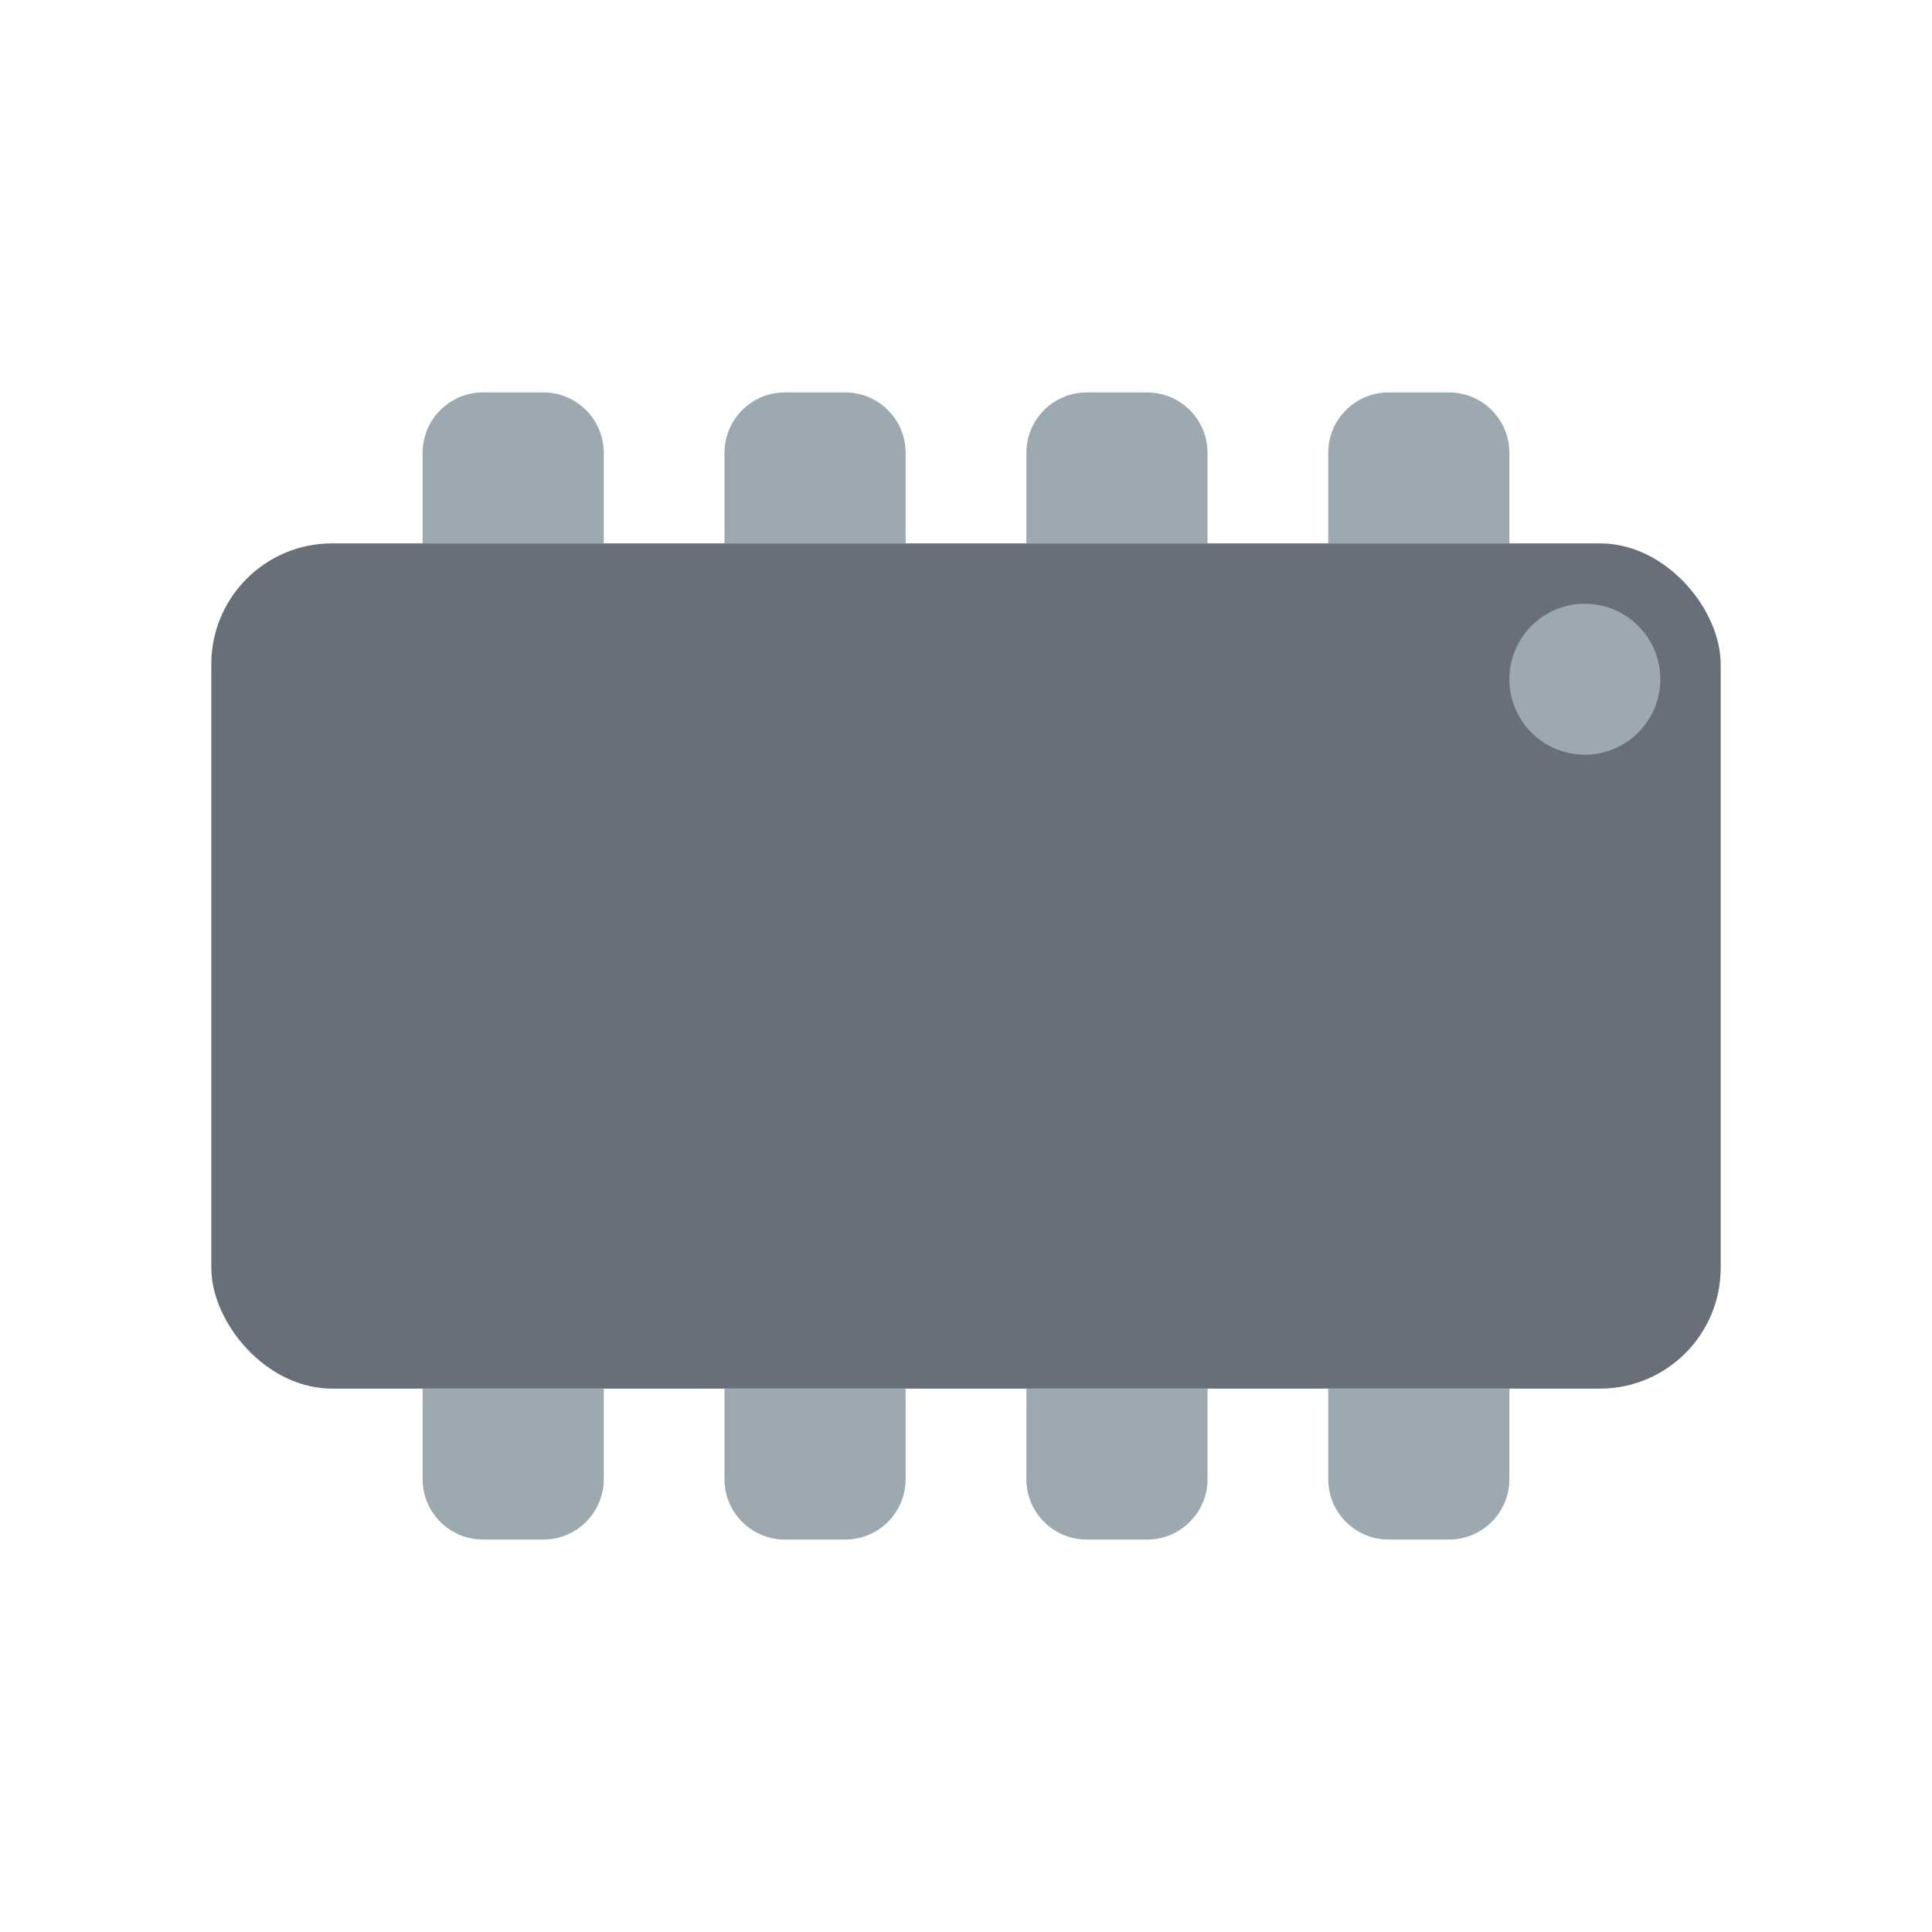 <svg width="64" height="64" viewBox="0 0 64 64" fill="none" xmlns="http://www.w3.org/2000/svg">
<rect x="7" y="18" width="50" height="28" rx="4" fill="#696F79"/>
<path d="M44 15C44 13.895 44.895 13 46 13H48C49.105 13 50 13.895 50 15V18H44V15Z" fill="#9DA9B1"/>
<path d="M34 15C34 13.895 34.895 13 36 13H38C39.105 13 40 13.895 40 15V18H34V15Z" fill="#9DA9B1"/>
<path d="M24 15C24 13.895 24.895 13 26 13H28C29.105 13 30 13.895 30 15V18H24V15Z" fill="#9DA9B1"/>
<path d="M14 15C14 13.895 14.895 13 16 13H18C19.105 13 20 13.895 20 15V18H14V15Z" fill="#9DA9B1"/>
<path d="M44 49C44 50.105 44.895 51 46 51H48C49.105 51 50 50.105 50 49V46H44V49Z" fill="#9DA9B1"/>
<path d="M34 49C34 50.105 34.895 51 36 51H38C39.105 51 40 50.105 40 49V46H34V49Z" fill="#9DA9B1"/>
<path d="M24 49C24 50.105 24.895 51 26 51H28C29.105 51 30 50.105 30 49V46H24V49Z" fill="#9DA9B1"/>
<path d="M14 49C14 50.105 14.895 51 16 51H18C19.105 51 20 50.105 20 49V46H14V49Z" fill="#9DA9B1"/>
<circle cx="52.5" cy="22.5" r="2.5" fill="#9DA9B1"/>
</svg>
